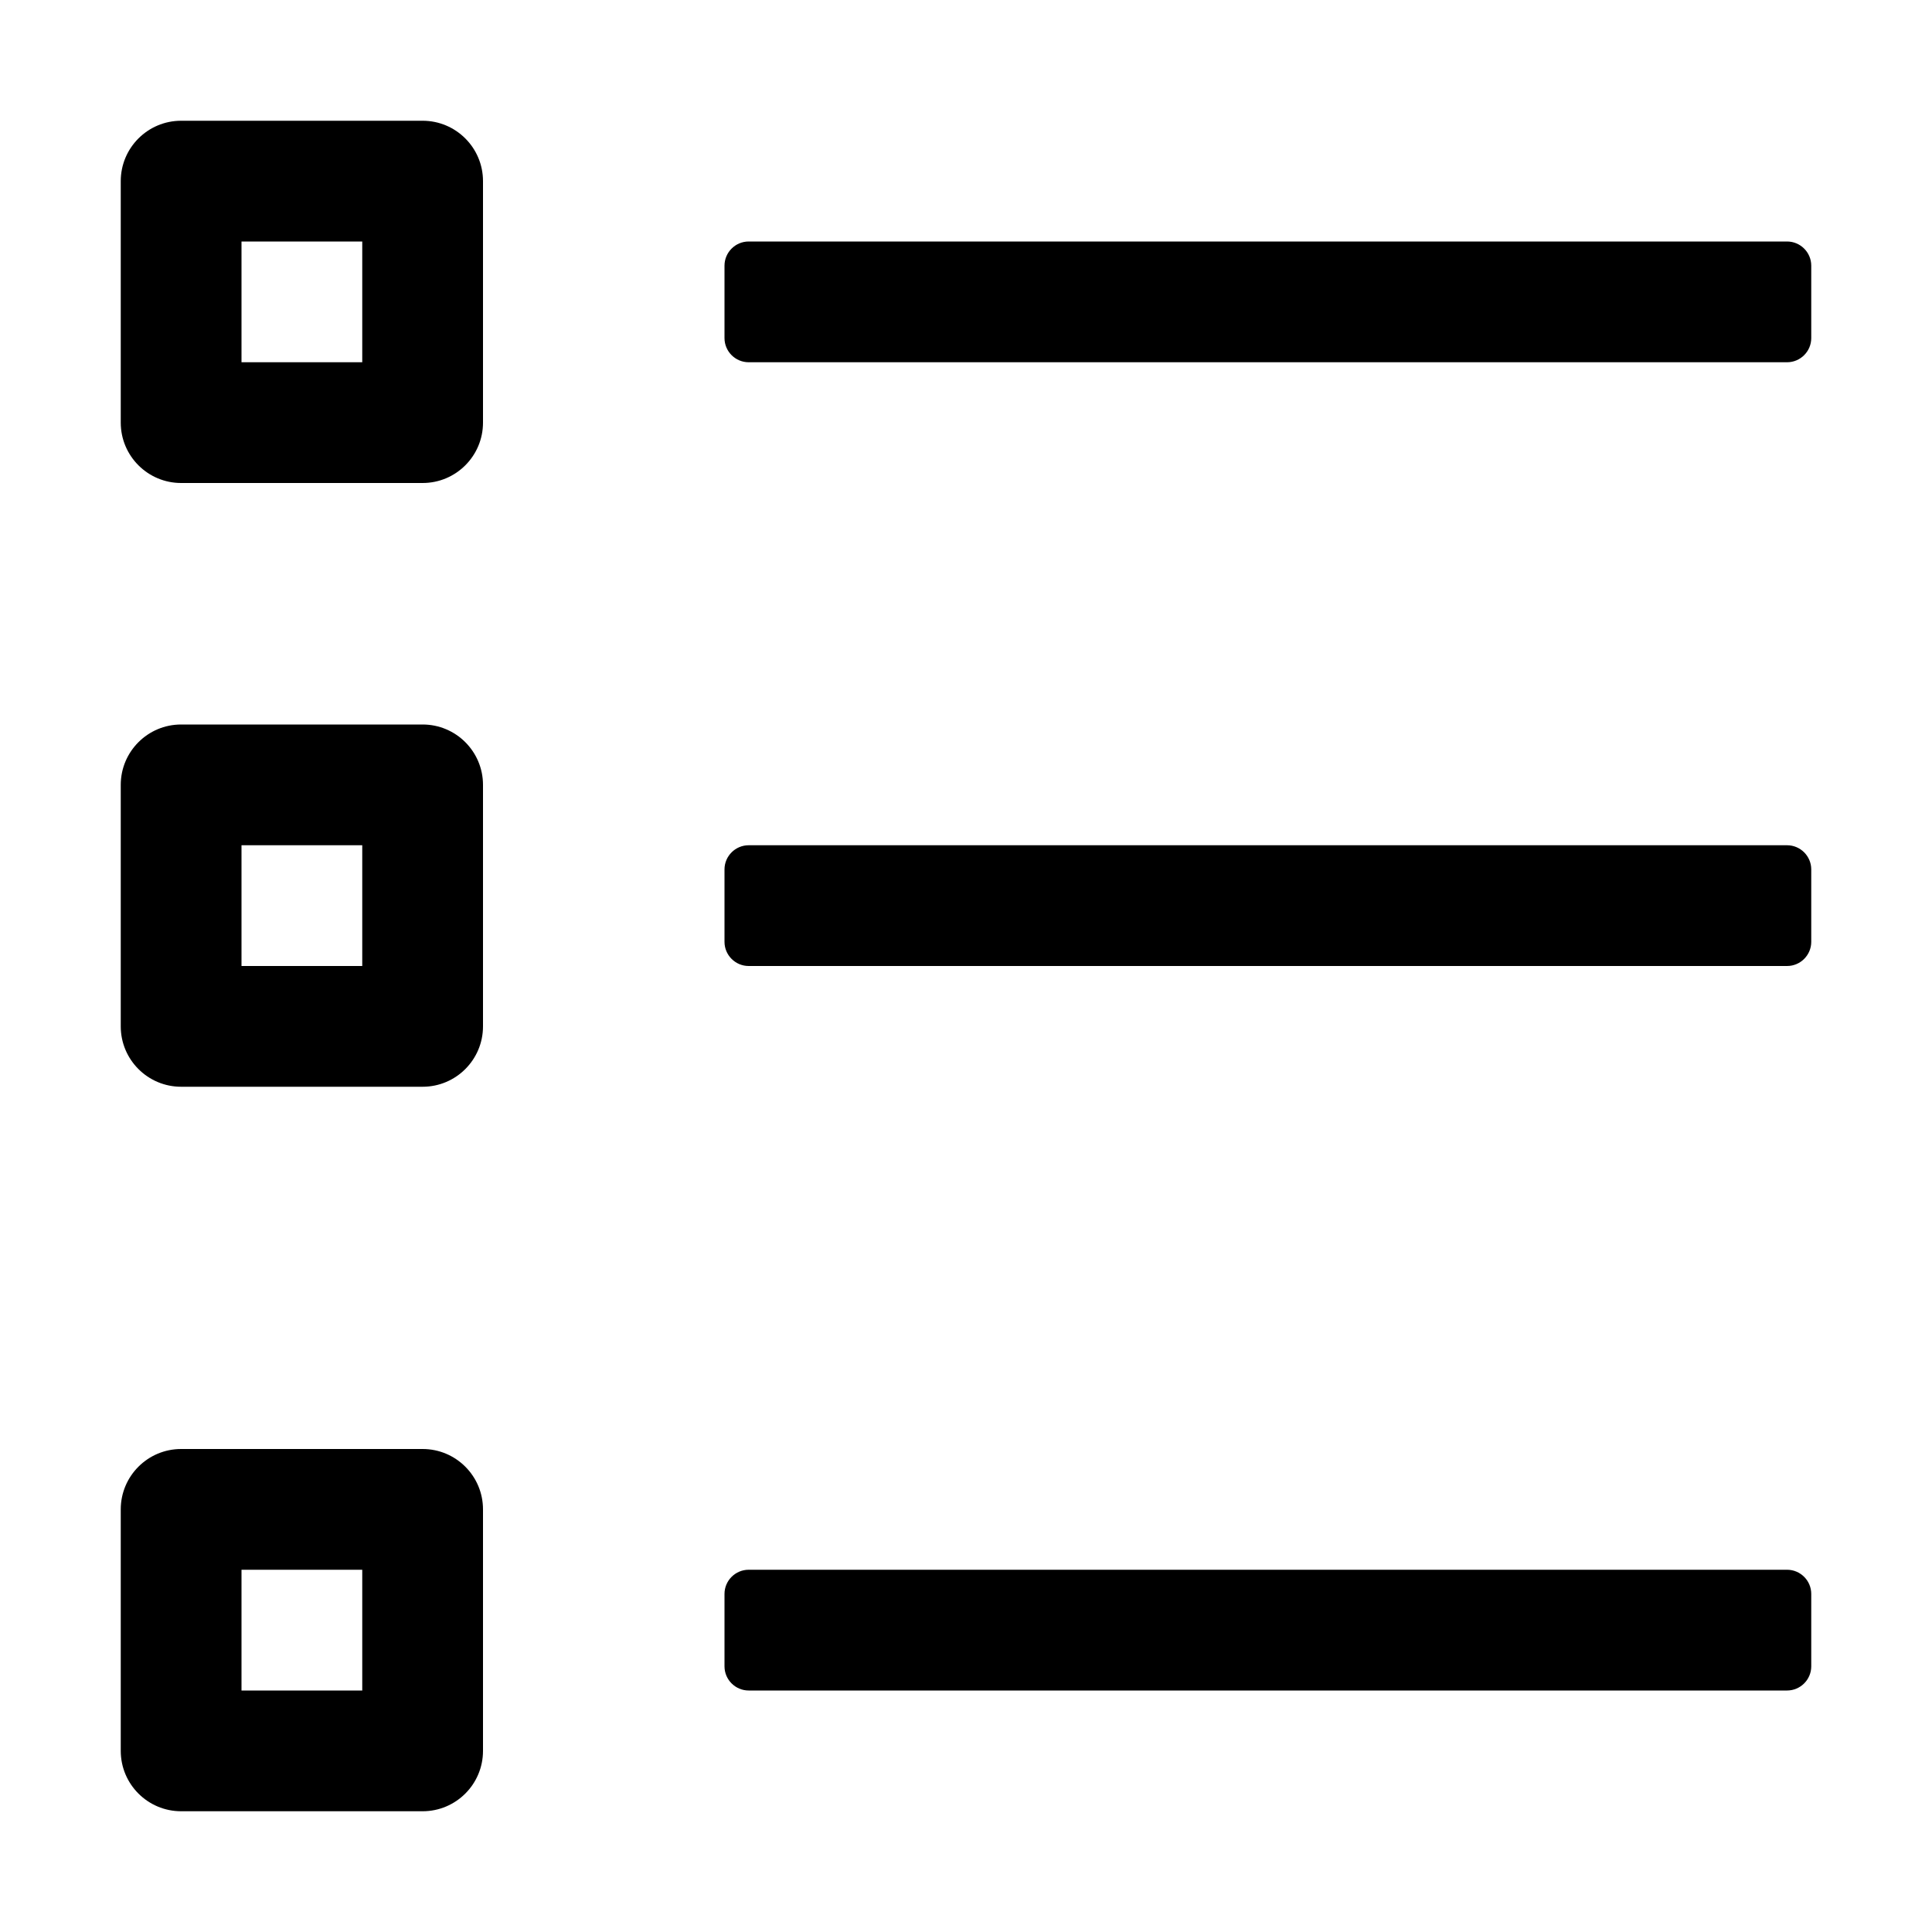 <?xml version="1.0" encoding="UTF-8"?>
<svg width="16px" height="16px" viewBox="0 0 16 16" version="1.1" xmlns="http://www.w3.org/2000/svg" xmlns:xlink="http://www.w3.org/1999/xlink">
    <title>View/list</title>
    <g id="View/list" stroke="none" stroke-width="1" fill="none" fill-rule="evenodd">
        <path d="M15,2.8 L15,2.2 C15,2.09 14.91,2 14.8,2 L6.2,2 C6.09,2 6,2.09 6,2.2 L6,2.8 C6,2.91 6.09,3 6.2,3 L14.8,3 C14.91,3 15,2.91 15,2.8 Z M15,7.8 L15,7.2 C15,7.09 14.91,7 14.8,7 L6.2,7 C6.09,7 6,7.09 6,7.2 L6,7.8 C6,7.91 6.09,8 6.2,8 L14.8,8 C14.91,8 15,7.91 15,7.8 Z M15,13.8 L15,13.2 C15,13.09 14.91,13 14.8,13 L6.2,13 C6.09,13 6,13.09 6,13.2 L6,13.8 C6,13.91 6.09,14 6.2,14 L14.8,14 C14.91,14 15,13.91 15,13.8 Z M3.5,6 C3.776,6 4,6.224 4,6.5 L4,8.5 C4,8.776 3.776,9 3.5,9 L1.5,9 C1.224,9 1,8.776 1,8.5 L1,6.5 C1,6.224 1.224,6 1.5,6 L3.5,6 Z M3,7 L2,7 L2,8 L3,8 L3,7 Z M3.5,1 C3.776,1 4,1.224 4,1.5 L4,3.5 C4,3.776 3.776,4 3.5,4 L1.5,4 C1.224,4 1,3.776 1,3.5 L1,1.5 C1,1.224 1.224,1 1.5,1 L3.5,1 Z M3,2 L2,2 L2,3 L3,3 L3,2 Z M3.5,12 C3.776,12 4,12.224 4,12.5 L4,14.5 C4,14.776 3.776,15 3.5,15 L1.5,15 C1.224,15 1,14.776 1,14.5 L1,12.5 C1,12.224 1.224,12 1.5,12 L3.5,12 Z M3,13 L2,13 L2,14 L3,14 L3,13 Z" id="形状结合" fill="#000000"></path>
    </g>
</svg>